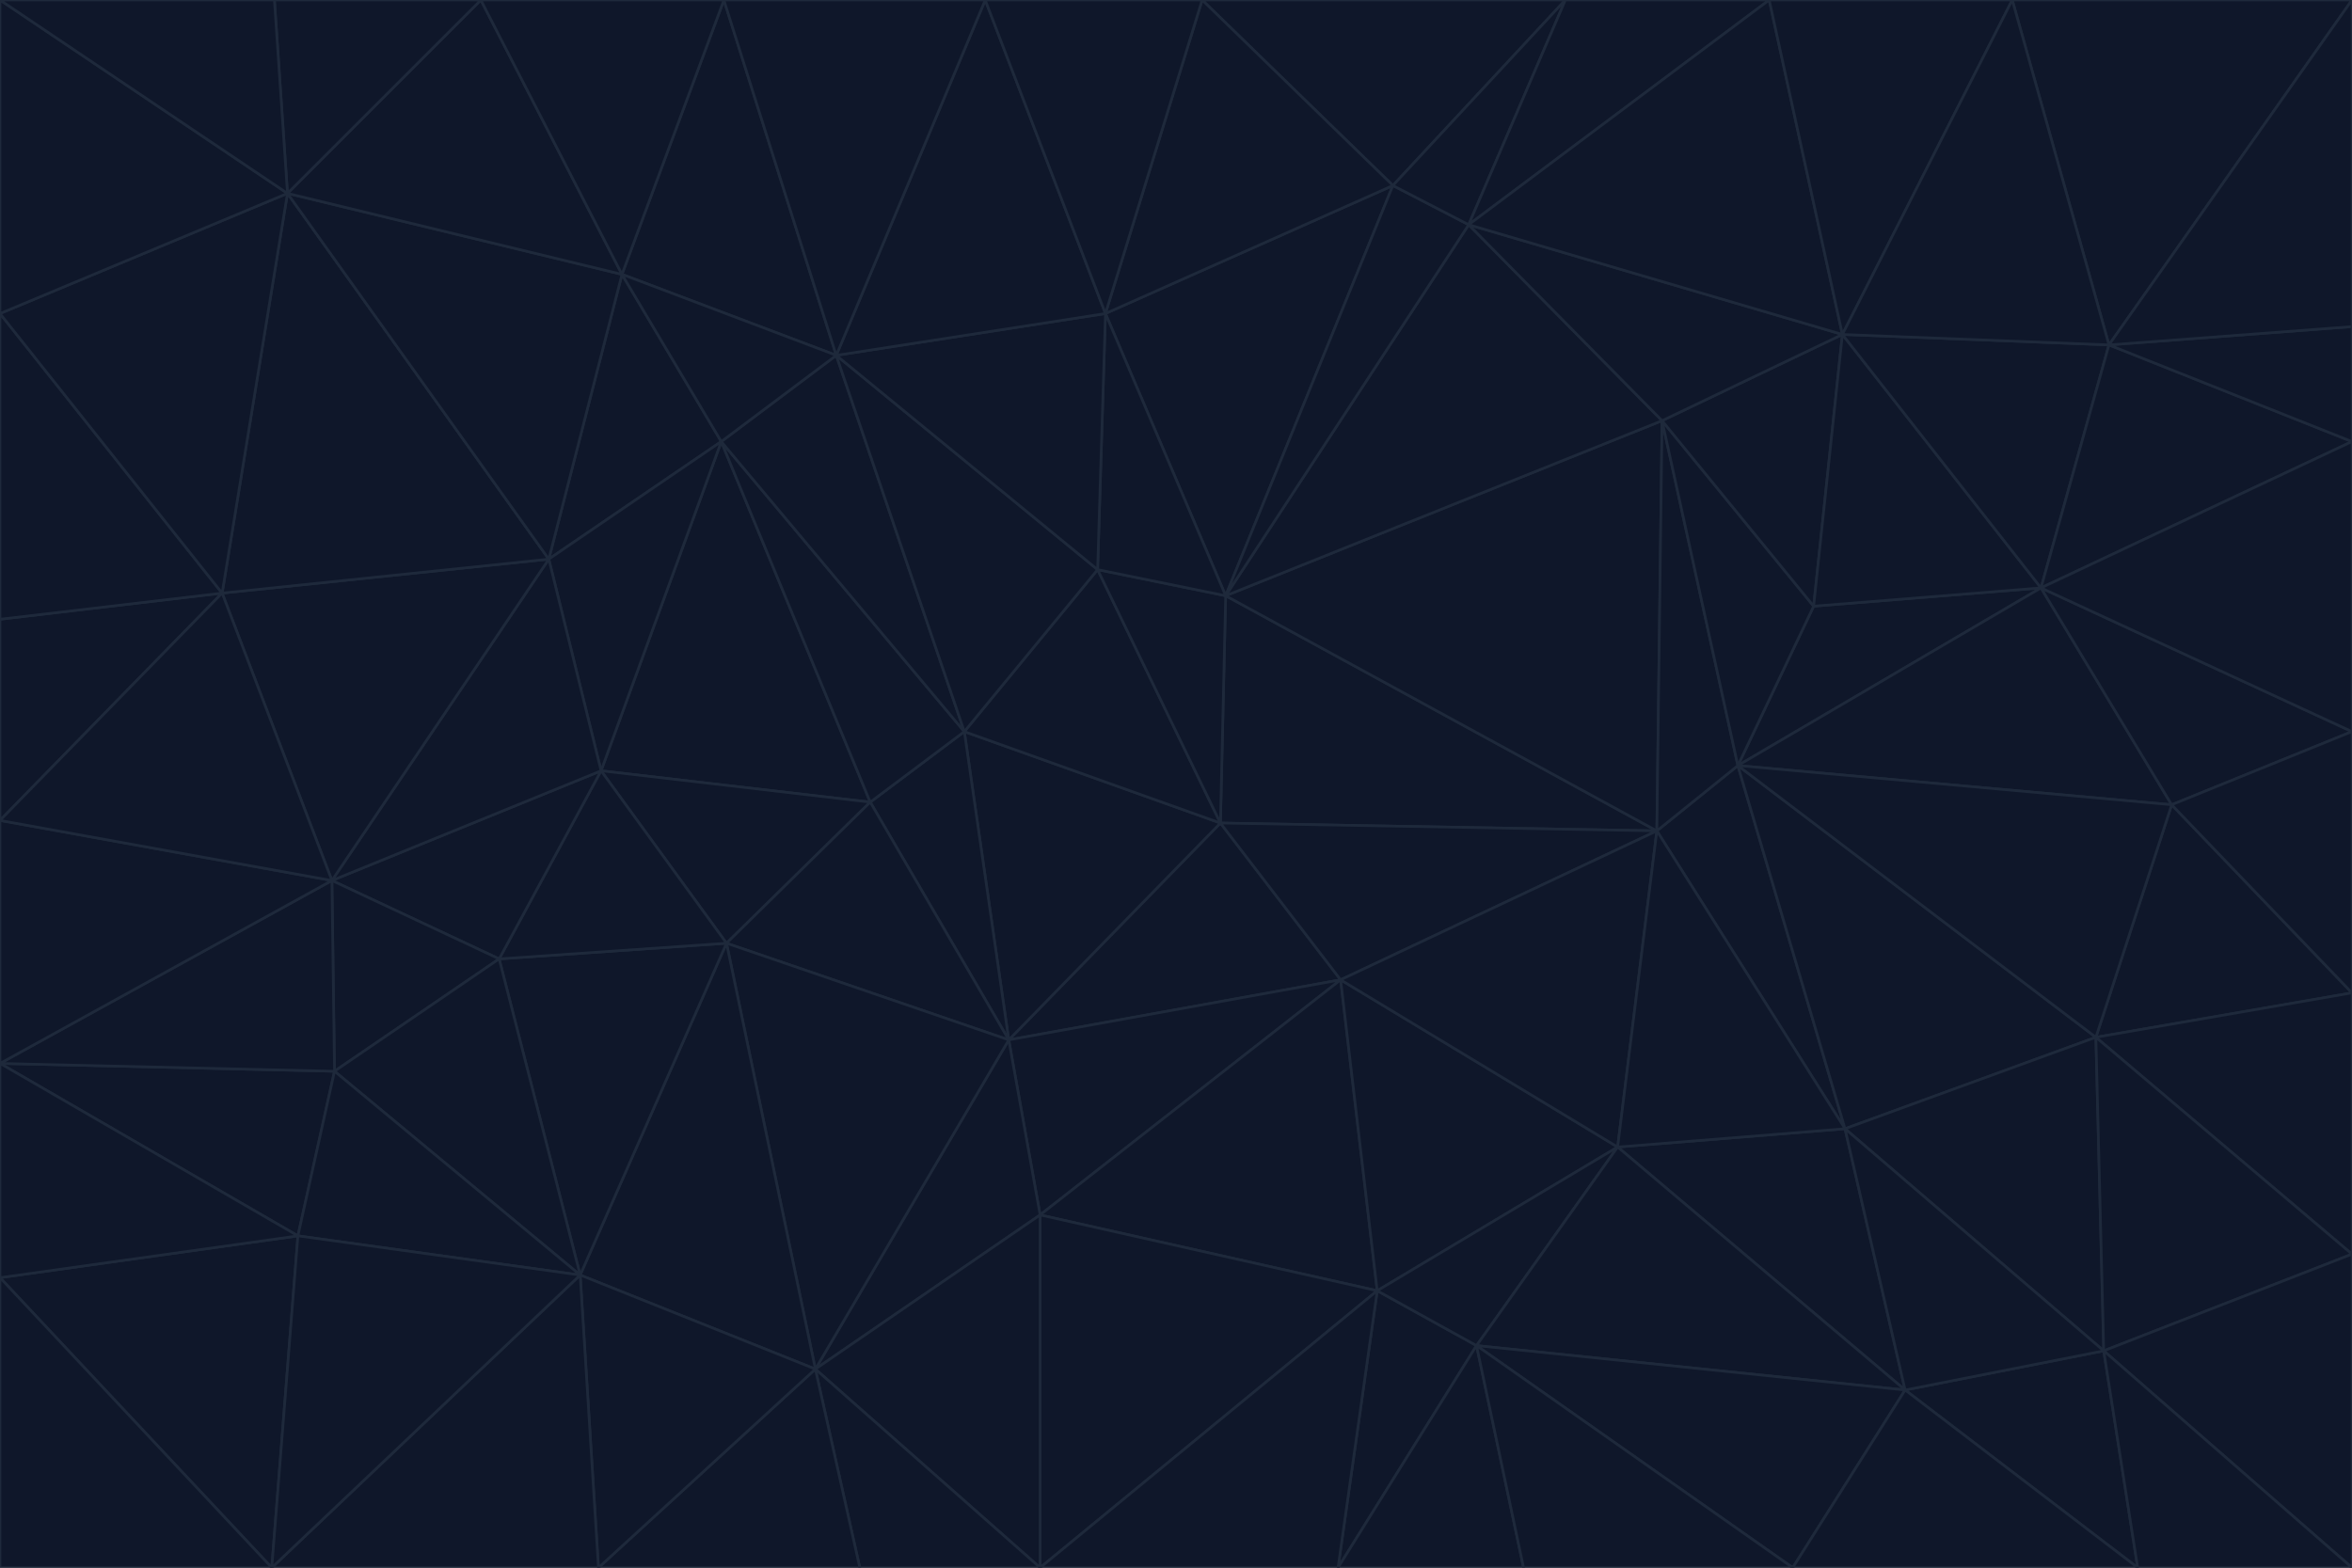 <svg id="visual" viewBox="0 0 900 600" width="900" height="600" xmlns="http://www.w3.org/2000/svg" xmlns:xlink="http://www.w3.org/1999/xlink" version="1.1"><g stroke-width="1" stroke-linejoin="bevel"><path d="M467 315L386 398L513 375Z" fill="#0f172a" stroke="#1e293b"></path><path d="M386 398L398 465L513 375Z" fill="#0f172a" stroke="#1e293b"></path><path d="M467 315L369 280L386 398Z" fill="#0f172a" stroke="#1e293b"></path><path d="M369 280L333 307L386 398Z" fill="#0f172a" stroke="#1e293b"></path><path d="M386 398L312 524L398 465Z" fill="#0f172a" stroke="#1e293b"></path><path d="M398 465L527 494L513 375Z" fill="#0f172a" stroke="#1e293b"></path><path d="M634 318L469 228L467 315Z" fill="#0f172a" stroke="#1e293b"></path><path d="M467 315L420 218L369 280Z" fill="#0f172a" stroke="#1e293b"></path><path d="M469 228L420 218L467 315Z" fill="#0f172a" stroke="#1e293b"></path><path d="M276 169L230 295L333 307Z" fill="#0f172a" stroke="#1e293b"></path><path d="M230 295L278 361L333 307Z" fill="#0f172a" stroke="#1e293b"></path><path d="M333 307L278 361L386 398Z" fill="#0f172a" stroke="#1e293b"></path><path d="M512 600L565 515L527 494Z" fill="#0f172a" stroke="#1e293b"></path><path d="M527 494L619 439L513 375Z" fill="#0f172a" stroke="#1e293b"></path><path d="M513 375L634 318L467 315Z" fill="#0f172a" stroke="#1e293b"></path><path d="M565 515L619 439L527 494Z" fill="#0f172a" stroke="#1e293b"></path><path d="M619 439L634 318L513 375Z" fill="#0f172a" stroke="#1e293b"></path><path d="M278 361L312 524L386 398Z" fill="#0f172a" stroke="#1e293b"></path><path d="M398 465L398 600L527 494Z" fill="#0f172a" stroke="#1e293b"></path><path d="M312 524L398 600L398 465Z" fill="#0f172a" stroke="#1e293b"></path><path d="M398 600L512 600L527 494Z" fill="#0f172a" stroke="#1e293b"></path><path d="M729 532L706 432L619 439Z" fill="#0f172a" stroke="#1e293b"></path><path d="M276 169L333 307L369 280Z" fill="#0f172a" stroke="#1e293b"></path><path d="M278 361L222 488L312 524Z" fill="#0f172a" stroke="#1e293b"></path><path d="M706 432L665 293L634 318Z" fill="#0f172a" stroke="#1e293b"></path><path d="M634 318L636 161L469 228Z" fill="#0f172a" stroke="#1e293b"></path><path d="M191 367L222 488L278 361Z" fill="#0f172a" stroke="#1e293b"></path><path d="M312 524L329 600L398 600Z" fill="#0f172a" stroke="#1e293b"></path><path d="M229 600L329 600L312 524Z" fill="#0f172a" stroke="#1e293b"></path><path d="M230 295L191 367L278 361Z" fill="#0f172a" stroke="#1e293b"></path><path d="M533 71L423 120L469 228Z" fill="#0f172a" stroke="#1e293b"></path><path d="M469 228L423 120L420 218Z" fill="#0f172a" stroke="#1e293b"></path><path d="M320 136L276 169L369 280Z" fill="#0f172a" stroke="#1e293b"></path><path d="M512 600L583 600L565 515Z" fill="#0f172a" stroke="#1e293b"></path><path d="M619 439L706 432L634 318Z" fill="#0f172a" stroke="#1e293b"></path><path d="M729 532L619 439L565 515Z" fill="#0f172a" stroke="#1e293b"></path><path d="M320 136L369 280L420 218Z" fill="#0f172a" stroke="#1e293b"></path><path d="M230 295L127 337L191 367Z" fill="#0f172a" stroke="#1e293b"></path><path d="M423 120L320 136L420 218Z" fill="#0f172a" stroke="#1e293b"></path><path d="M781 225L694 232L665 293Z" fill="#0f172a" stroke="#1e293b"></path><path d="M665 293L636 161L634 318Z" fill="#0f172a" stroke="#1e293b"></path><path d="M694 232L636 161L665 293Z" fill="#0f172a" stroke="#1e293b"></path><path d="M238 105L210 214L276 169Z" fill="#0f172a" stroke="#1e293b"></path><path d="M276 169L210 214L230 295Z" fill="#0f172a" stroke="#1e293b"></path><path d="M222 488L229 600L312 524Z" fill="#0f172a" stroke="#1e293b"></path><path d="M104 600L229 600L222 488Z" fill="#0f172a" stroke="#1e293b"></path><path d="M636 161L562 86L469 228Z" fill="#0f172a" stroke="#1e293b"></path><path d="M277 0L238 105L320 136Z" fill="#0f172a" stroke="#1e293b"></path><path d="M562 86L533 71L469 228Z" fill="#0f172a" stroke="#1e293b"></path><path d="M686 600L729 532L565 515Z" fill="#0f172a" stroke="#1e293b"></path><path d="M706 432L802 397L665 293Z" fill="#0f172a" stroke="#1e293b"></path><path d="M127 337L128 410L191 367Z" fill="#0f172a" stroke="#1e293b"></path><path d="M191 367L128 410L222 488Z" fill="#0f172a" stroke="#1e293b"></path><path d="M210 214L127 337L230 295Z" fill="#0f172a" stroke="#1e293b"></path><path d="M583 600L686 600L565 515Z" fill="#0f172a" stroke="#1e293b"></path><path d="M377 0L320 136L423 120Z" fill="#0f172a" stroke="#1e293b"></path><path d="M320 136L238 105L276 169Z" fill="#0f172a" stroke="#1e293b"></path><path d="M210 214L85 227L127 337Z" fill="#0f172a" stroke="#1e293b"></path><path d="M0 407L114 473L128 410Z" fill="#0f172a" stroke="#1e293b"></path><path d="M128 410L114 473L222 488Z" fill="#0f172a" stroke="#1e293b"></path><path d="M805 517L802 397L706 432Z" fill="#0f172a" stroke="#1e293b"></path><path d="M694 232L705 128L636 161Z" fill="#0f172a" stroke="#1e293b"></path><path d="M636 161L705 128L562 86Z" fill="#0f172a" stroke="#1e293b"></path><path d="M599 0L460 0L533 71Z" fill="#0f172a" stroke="#1e293b"></path><path d="M781 225L705 128L694 232Z" fill="#0f172a" stroke="#1e293b"></path><path d="M831 308L781 225L665 293Z" fill="#0f172a" stroke="#1e293b"></path><path d="M599 0L533 71L562 86Z" fill="#0f172a" stroke="#1e293b"></path><path d="M533 71L460 0L423 120Z" fill="#0f172a" stroke="#1e293b"></path><path d="M818 600L805 517L729 532Z" fill="#0f172a" stroke="#1e293b"></path><path d="M729 532L805 517L706 432Z" fill="#0f172a" stroke="#1e293b"></path><path d="M460 0L377 0L423 120Z" fill="#0f172a" stroke="#1e293b"></path><path d="M900 380L831 308L802 397Z" fill="#0f172a" stroke="#1e293b"></path><path d="M802 397L831 308L665 293Z" fill="#0f172a" stroke="#1e293b"></path><path d="M110 74L85 227L210 214Z" fill="#0f172a" stroke="#1e293b"></path><path d="M127 337L0 407L128 410Z" fill="#0f172a" stroke="#1e293b"></path><path d="M677 0L599 0L562 86Z" fill="#0f172a" stroke="#1e293b"></path><path d="M0 489L104 600L114 473Z" fill="#0f172a" stroke="#1e293b"></path><path d="M114 473L104 600L222 488Z" fill="#0f172a" stroke="#1e293b"></path><path d="M377 0L277 0L320 136Z" fill="#0f172a" stroke="#1e293b"></path><path d="M238 105L110 74L210 214Z" fill="#0f172a" stroke="#1e293b"></path><path d="M686 600L818 600L729 532Z" fill="#0f172a" stroke="#1e293b"></path><path d="M900 480L900 380L802 397Z" fill="#0f172a" stroke="#1e293b"></path><path d="M781 225L807 132L705 128Z" fill="#0f172a" stroke="#1e293b"></path><path d="M705 128L677 0L562 86Z" fill="#0f172a" stroke="#1e293b"></path><path d="M900 169L807 132L781 225Z" fill="#0f172a" stroke="#1e293b"></path><path d="M770 0L677 0L705 128Z" fill="#0f172a" stroke="#1e293b"></path><path d="M0 314L0 407L127 337Z" fill="#0f172a" stroke="#1e293b"></path><path d="M900 480L802 397L805 517Z" fill="#0f172a" stroke="#1e293b"></path><path d="M831 308L900 280L781 225Z" fill="#0f172a" stroke="#1e293b"></path><path d="M0 237L0 314L85 227Z" fill="#0f172a" stroke="#1e293b"></path><path d="M85 227L0 314L127 337Z" fill="#0f172a" stroke="#1e293b"></path><path d="M184 0L110 74L238 105Z" fill="#0f172a" stroke="#1e293b"></path><path d="M277 0L184 0L238 105Z" fill="#0f172a" stroke="#1e293b"></path><path d="M0 407L0 489L114 473Z" fill="#0f172a" stroke="#1e293b"></path><path d="M900 380L900 280L831 308Z" fill="#0f172a" stroke="#1e293b"></path><path d="M900 600L900 480L805 517Z" fill="#0f172a" stroke="#1e293b"></path><path d="M0 120L0 237L85 227Z" fill="#0f172a" stroke="#1e293b"></path><path d="M900 0L770 0L807 132Z" fill="#0f172a" stroke="#1e293b"></path><path d="M807 132L770 0L705 128Z" fill="#0f172a" stroke="#1e293b"></path><path d="M900 280L900 169L781 225Z" fill="#0f172a" stroke="#1e293b"></path><path d="M0 489L0 600L104 600Z" fill="#0f172a" stroke="#1e293b"></path><path d="M818 600L900 600L805 517Z" fill="#0f172a" stroke="#1e293b"></path><path d="M184 0L105 0L110 74Z" fill="#0f172a" stroke="#1e293b"></path><path d="M110 74L0 120L85 227Z" fill="#0f172a" stroke="#1e293b"></path><path d="M0 0L0 120L110 74Z" fill="#0f172a" stroke="#1e293b"></path><path d="M900 169L900 125L807 132Z" fill="#0f172a" stroke="#1e293b"></path><path d="M105 0L0 0L110 74Z" fill="#0f172a" stroke="#1e293b"></path><path d="M900 125L900 0L807 132Z" fill="#0f172a" stroke="#1e293b"></path></g></svg>